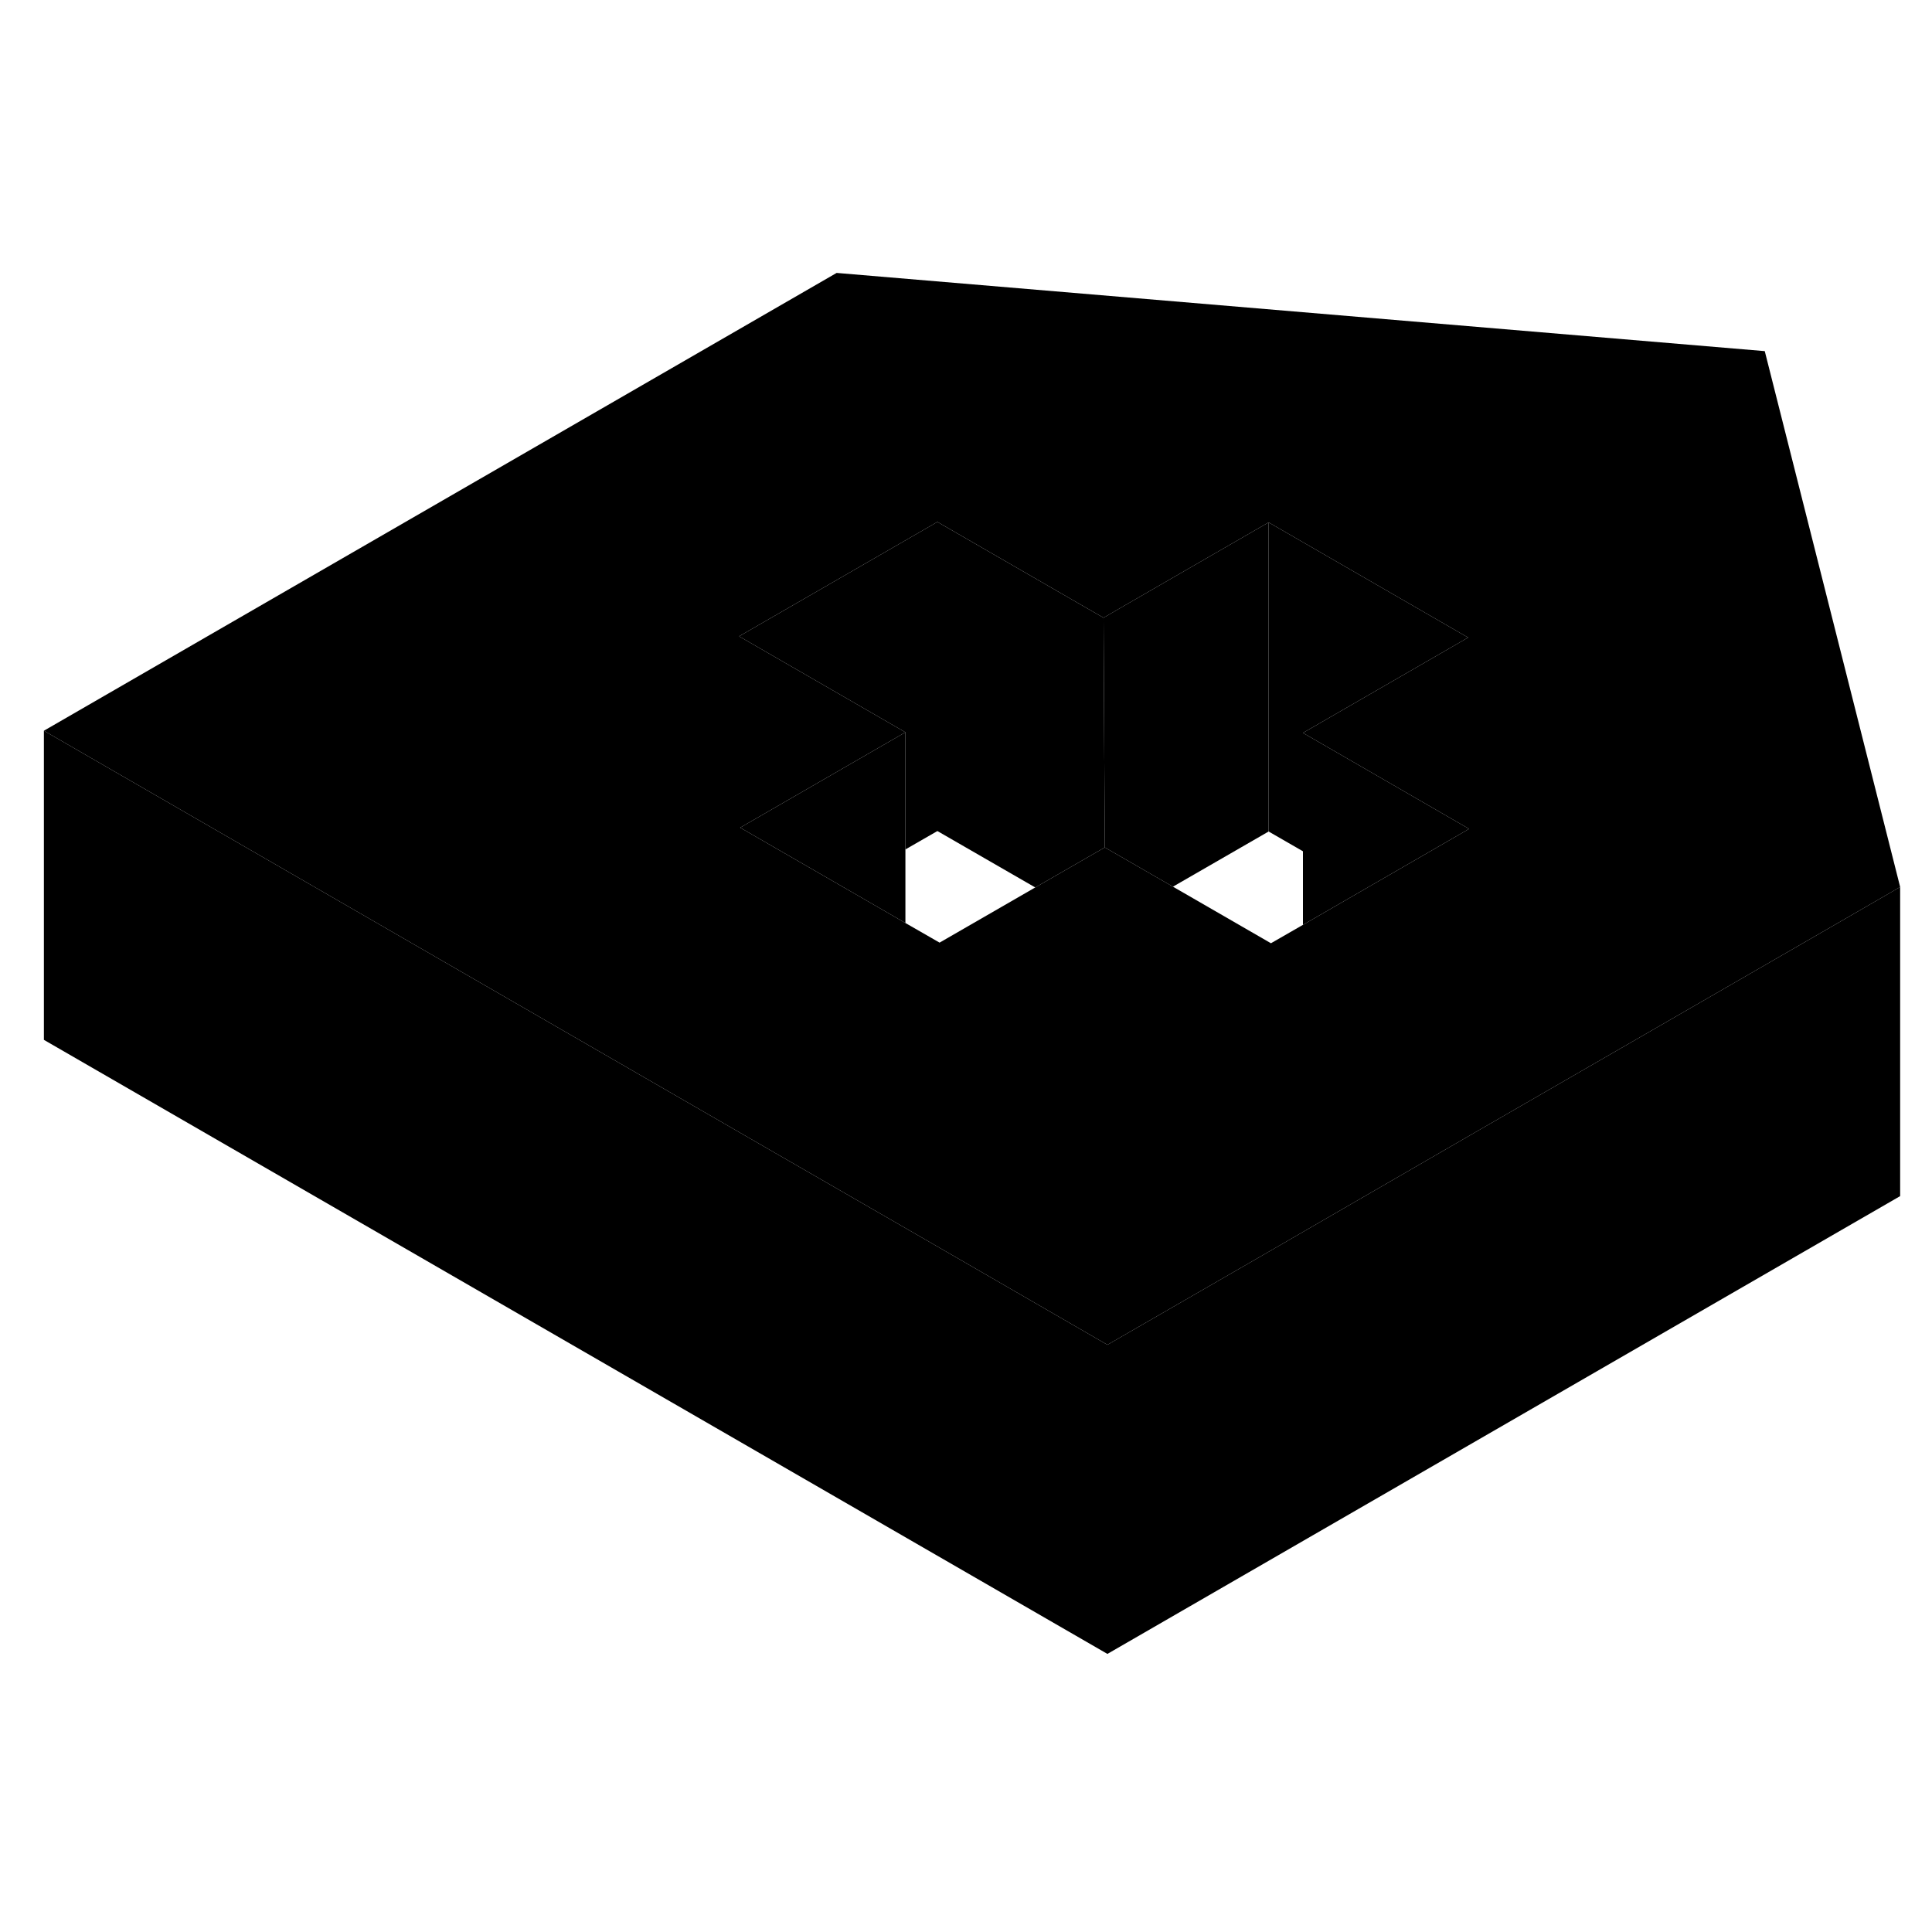 <svg width="24" height="24" viewBox="0 0 125 94" xmlns="http://www.w3.org/2000/svg" stroke-width="1px"  stroke-linecap="round" stroke-linejoin="round"> <path d="M114.18 7.218L54.13 2.158L2.84 31.778L20.16 41.778L48.11 57.918L61.01 65.358L71.65 71.508L82.12 65.468L94.93 58.058L118.53 44.438L122.94 41.888L114.18 7.218ZM88.42 41.958L84.3 44.338L82.23 45.528L75.89 41.868L71.48 39.328L66.98 41.918L60.79 45.488L58.58 44.218L54.46 41.838L47.89 38.048L58.58 31.878L47.94 25.738L47.82 25.668L60.65 18.268L69.66 23.468L71.4 24.468L72.69 23.718L82.08 18.298L94.69 25.578L94.99 25.748L84.3 31.918L95.05 38.128L88.42 41.958Z" class="pr-icon-iso-solid-stroke" stroke-linejoin="round"/> <path d="M58.58 31.878V44.218L54.46 41.838L47.89 38.048L58.58 31.878Z" class="pr-icon-iso-solid-stroke" stroke-linejoin="round"/> <path d="M60.65 18.268V38.268L58.58 39.458V31.878L47.94 25.738L47.82 25.668L60.65 18.268Z" class="pr-icon-iso-solid-stroke" stroke-linejoin="round"/> <path d="M71.48 39.328L66.98 41.918L60.649 38.268V18.268L69.659 23.468L71.399 24.468L71.48 39.328Z" class="pr-icon-iso-solid-stroke" stroke-linejoin="round"/> <path d="M82.08 18.298V38.298L75.889 41.868L71.48 39.328L71.399 24.468L72.689 23.718L82.08 18.298Z" class="pr-icon-iso-solid-stroke" stroke-linejoin="round"/> <path d="M94.99 25.748L84.3 31.918V39.578L82.08 38.298V18.298L94.69 25.578L94.99 25.748Z" class="pr-icon-iso-solid-stroke" stroke-linejoin="round"/> <path d="M95.05 38.128L88.42 41.958L84.3 44.338V31.918L95.05 38.128Z" class="pr-icon-iso-solid-stroke" stroke-linejoin="round"/> <path d="M71.65 71.508V91.508L2.84 51.778V31.778L20.16 41.778L48.11 57.918L61.01 65.358L71.65 71.508Z" class="pr-icon-iso-solid-stroke" stroke-linejoin="round"/> <path d="M122.939 41.888V61.888L71.649 91.508V71.508L82.119 65.468L94.929 58.058L118.53 44.438L122.939 41.888Z" class="pr-icon-iso-solid-stroke" stroke-linejoin="round"/>
</svg>